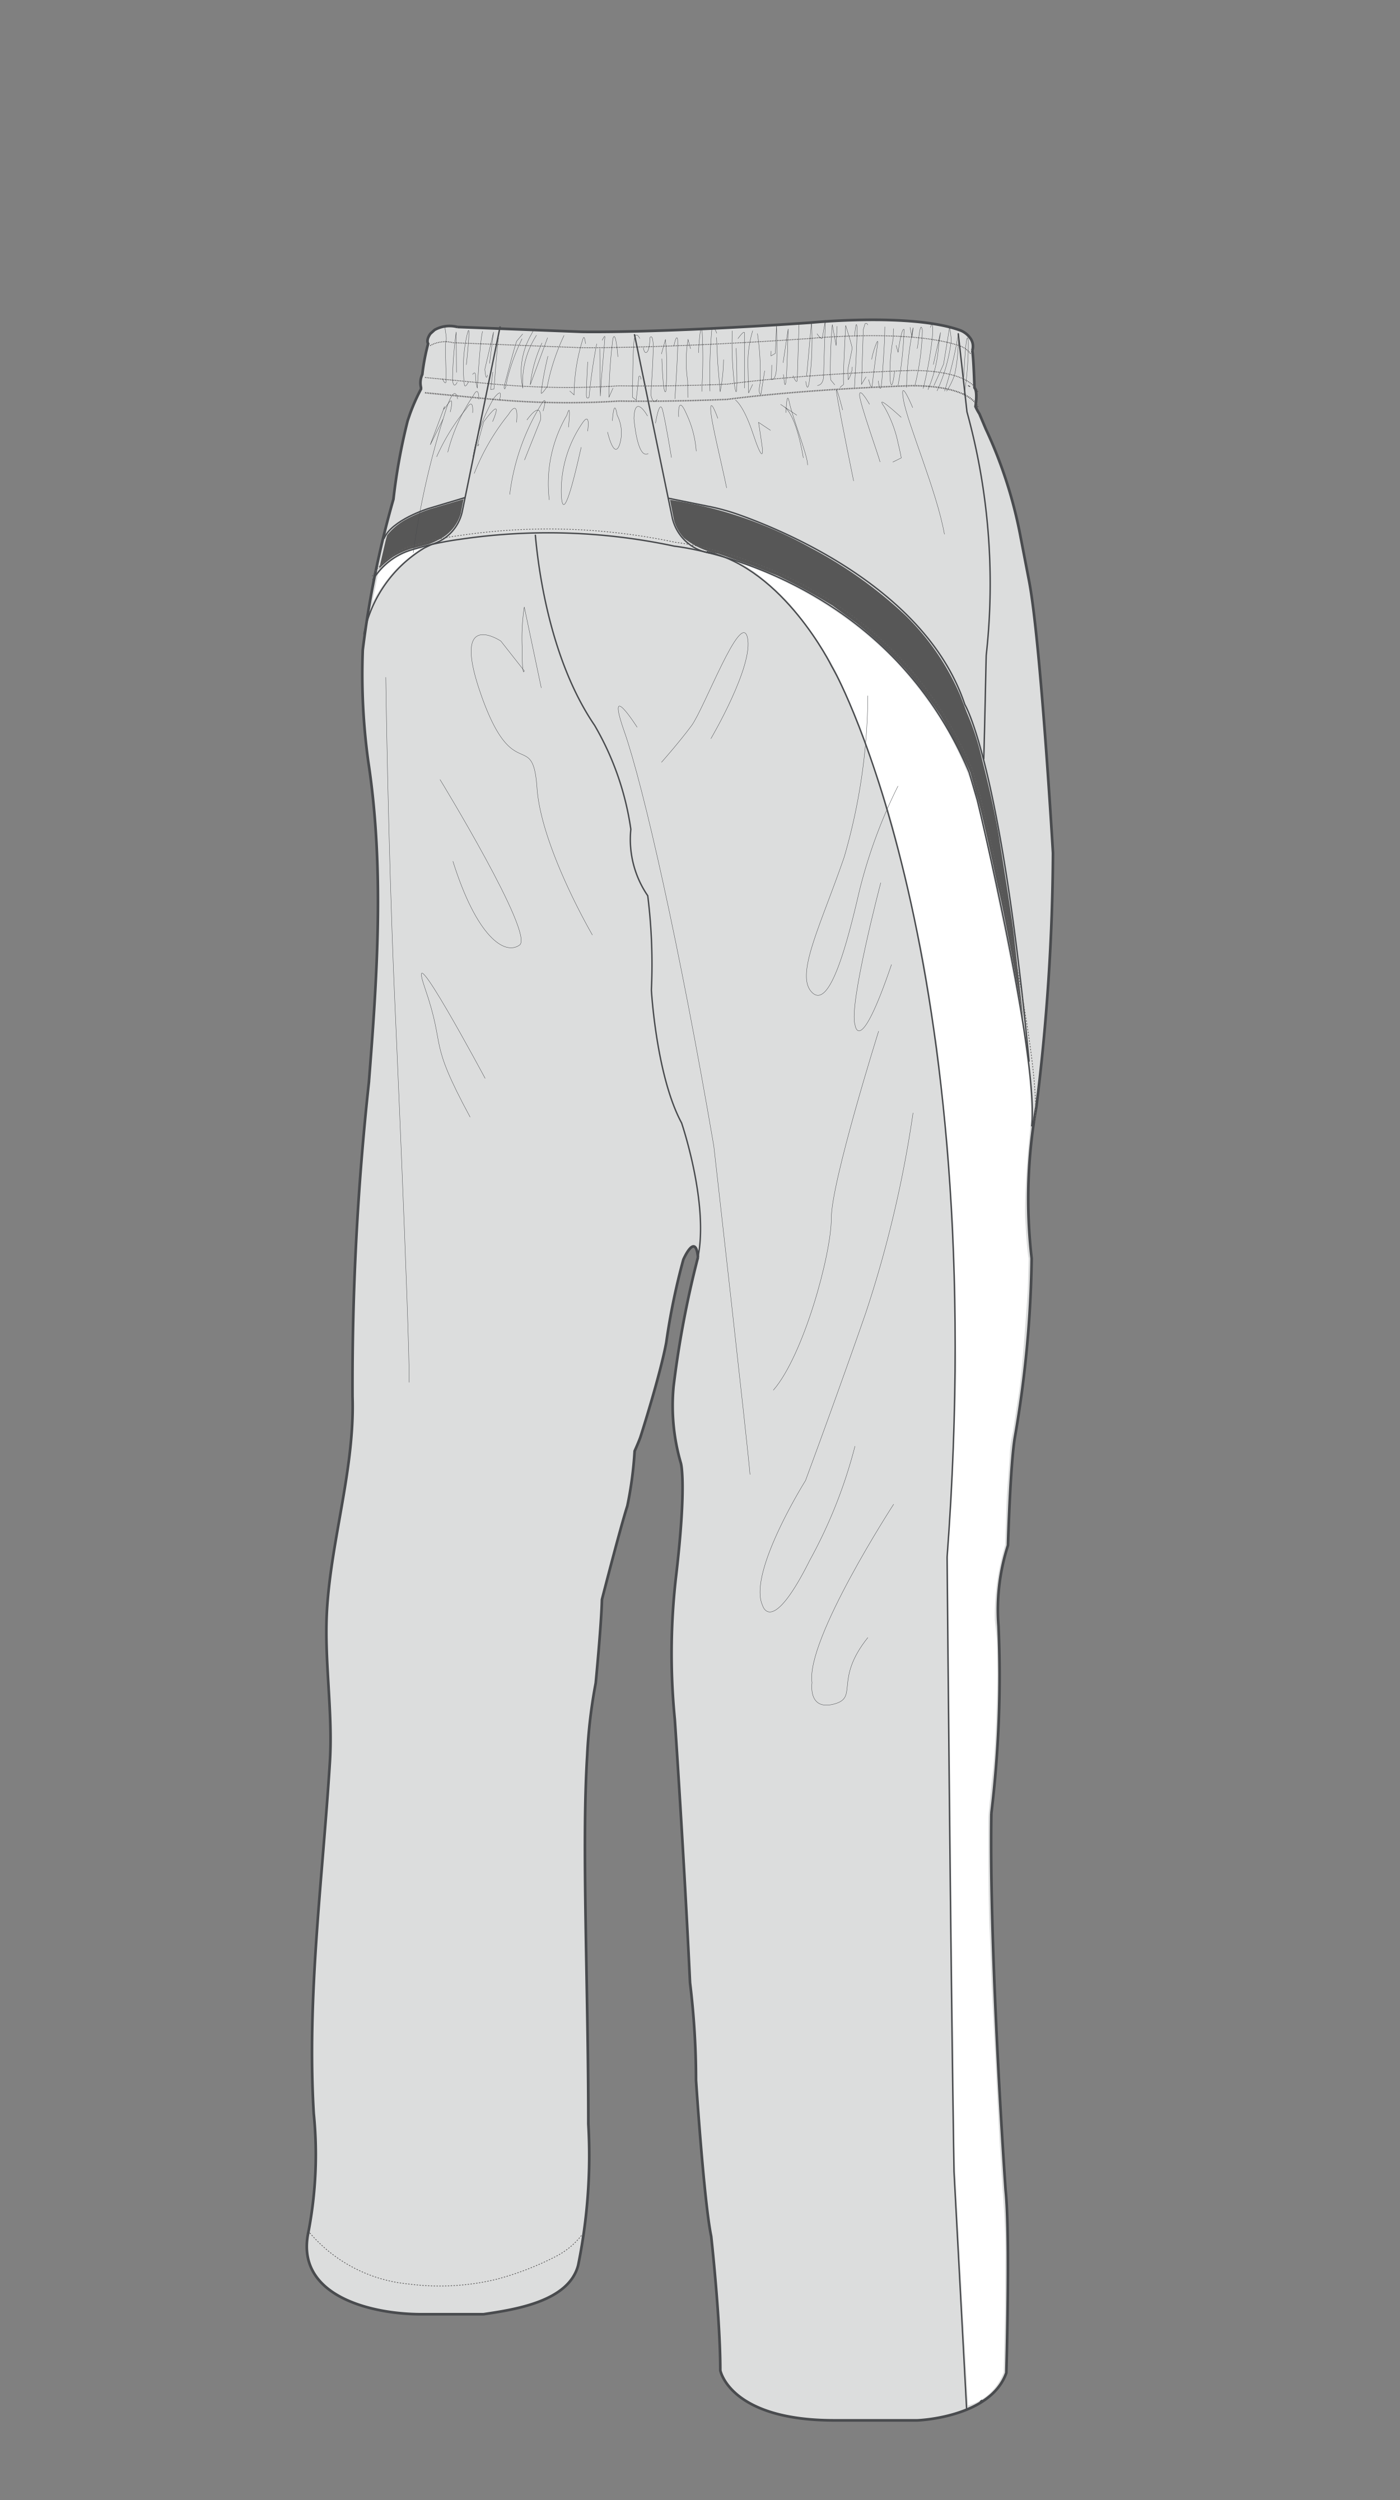 <svg xmlns="http://www.w3.org/2000/svg" viewBox="0 0 70 125"><rect x="0" y="0" width="70" height="125" fill="#808080" stroke="none"/><title>OAR-6311P_back</title><g id="a-color"><path d="M51.455,29.052l-.429-2.224a22.607,22.607,0,0,0-1.737-5.384l-.316-.749a2.747,2.747,0,0,1-.2-.372s.125-.738-.049-.938c0,0-.042-1.483-.109-1.859a.688.688,0,0,0-.116-.64,1.1,1.1,0,0,0-.512-.38c-2.471-.874-7.467-.374-7.467-.374-7.8.538-11.431.458-11.431.458l-6.222-.242a1.529,1.529,0,0,0-1.139.147l-.209.189c-.236.334-.113.5-.113.5a10.654,10.654,0,0,0-.291,1.537.985.985,0,0,0-.065.652c0,.027,0,.053,0,.078a9.718,9.718,0,0,0-.554,1.252l-.113.331a29.4,29.4,0,0,0-.711,3.923,49.073,49.073,0,0,0-1.534,7.536,31.924,31.924,0,0,0,.274,5.574c.812,5.319.452,10.722.031,16.059a139.862,139.862,0,0,0-.818,15.706c.113,3.5-1.025,6.991-1.265,10.478-.18,2.59.294,5.192.134,7.785-.362,5.835-1.156,11.725-.807,17.573a20.52,20.52,0,0,1-.263,5.908c-.705,3.213,3.138,4.129,5.639,4.129h3.109c1.632-.242,4.258-.647,4.734-2.439a27.468,27.468,0,0,0,.511-7.069c0-7.011-.342-13.849-.056-18.451a25.882,25.882,0,0,1,.425-3.6s.284-2.953.311-4.172c0,0,.9-3.524,1.27-4.683a18.864,18.864,0,0,0,.365-2.742s.244-.549.3-.732c0,0,.976-3.048,1.281-4.694a33.622,33.622,0,0,1,.854-4.147s.609-1.4.732-.12a49.579,49.579,0,0,0-1.221,6.462,10.237,10.237,0,0,0,.367,3.842s.3,1.034-.245,5.668a33.535,33.535,0,0,0-.06,7.133s.458,6.76.761,13.168a40.278,40.278,0,0,1,.3,4.876s.393,6.035.758,7.8c0,0,.456,4.085.456,6.706,0,0,.465,2.5,5.706,2.5h4.147s3.656-.124,4.449-2.377c0,0,.2-6.873-.036-9.124,0,0-.83-11.854-.712-18.849a57.431,57.431,0,0,0,.356-9.366,10.49,10.49,0,0,1,.474-4.031s.118-4.149.354-5.454a56.29,56.29,0,0,0,.83-8.89,26.183,26.183,0,0,1,.236-7.587,106.5,106.5,0,0,0,.83-12.684s-.62-10.595-1.2-13.6" style="fill:#dcdddd"/></g><g id="b-color"><path d="M19.359,26.755a3.131,3.131,0,0,1,.987-.809,7.3,7.3,0,0,1,1.181-.5l1.65-.487-.138.712a2.119,2.119,0,0,1-1.148,1.336,3.508,3.508,0,0,1-.436.195l-.9.234a4.114,4.114,0,0,0-.907.412,4.594,4.594,0,0,0-.687.583l.323-1.408Z" style="fill:#575757"/><path d="M33.5,24.991a20.747,20.747,0,0,1,7.033,2.4,21.616,21.616,0,0,1,4.727,3.366,12.425,12.425,0,0,1,2.76,4.034l.323.841a13.092,13.092,0,0,1,.756,2.33s.669,2.57.9,4.209c0,0,.605,3.753.691,4.552l.474,4.229s-.97-5.524-1.272-6.6c0,0-.863-4.122-1.079-4.639l-.3-1.1a31.5,31.5,0,0,0-1.5-2.864,23.032,23.032,0,0,0-1.732-2.282A21.162,21.162,0,0,0,42.8,31.141l-1.165-.858a30.925,30.925,0,0,0-2.751-1.5l-1.214-.485L35.9,27.679a3.75,3.75,0,0,1-1.7-.778,2.13,2.13,0,0,1-.5-.889Z" style="fill:#575757"/></g><g id="c-color"><path d="M18.9,28.714a3.373,3.373,0,0,1,2.126-1.274,9.581,9.581,0,0,0-1.145.929,7.557,7.557,0,0,0-1.261,1.757Z" style="fill:#fff"/><path d="M37.15,28.211a20.586,20.586,0,0,1,4.467,2.233,18.918,18.918,0,0,1,3.237,2.7,19.84,19.84,0,0,1,2.459,3.3,18.912,18.912,0,0,1,1.181,2.491,42.773,42.773,0,0,1,1.069,4.371l.727,3.542s.745,3.74.89,4.839l.145,1.1a22.464,22.464,0,0,1,.227,3.188L51.4,57.547s-.209,2.622-.129,3.544c0,0,.065,1.377.162,1.83L51.39,64.44s-.26,4.16-.469,5.341l-.276,1.812a6.026,6.026,0,0,0-.162,1.261l-.145,1.959-.08,2.411-.147.565A12.418,12.418,0,0,0,49.74,81l.1.954s.033,1.6.033,1.765-.065,3.8-.276,5.225l-.16,1.668s-.018.227-.018.291-.015,4.563.067,5.728l.1,2.751.387,7.605.162,2.571s.162,1.926.131,3.545l-.016,2.639-.065,2.862a2.679,2.679,0,0,1-1.779,1.666l-.276-4.919-.291-5.388s-.114-2.428-.114-2.751-.031-3.818-.031-3.818L47.6,96.674l-.08-8.09-.065-5.163-.049-5.663.194-2.88s.276-5.857.211-7.331l-.033-3.2-.113-3.237-.26-3.8s-.516-5.065-.582-5.308-.405-2.977-.778-4.692c0,0-.614-3.026-.938-4.207a44.82,44.82,0,0,0-1.425-4.87,35.913,35.913,0,0,0-1.924-4.741A18.929,18.929,0,0,0,39.5,30.2a12.941,12.941,0,0,0-1.746-1.585Z" style="fill:#fff"/></g><g id="no-change"><path d="M51.455,29.052l-.429-2.224a22.607,22.607,0,0,0-1.737-5.384l-.316-.749a2.747,2.747,0,0,1-.2-.372s.125-.738-.049-.938c0,0-.042-1.483-.109-1.859a.688.688,0,0,0-.116-.64,1.1,1.1,0,0,0-.512-.38c-2.471-.874-7.467-.374-7.467-.374-7.8.538-11.431.458-11.431.458l-6.222-.242a1.529,1.529,0,0,0-1.139.147l-.209.189c-.236.334-.113.5-.113.5a10.654,10.654,0,0,0-.291,1.537.985.985,0,0,0-.065.652c0,.027,0,.053,0,.078a9.718,9.718,0,0,0-.554,1.252l-.113.331a29.4,29.4,0,0,0-.711,3.923,49.073,49.073,0,0,0-1.534,7.536,31.924,31.924,0,0,0,.274,5.574c.812,5.319.452,10.722.031,16.059a139.862,139.862,0,0,0-.818,15.706c.113,3.5-1.025,6.991-1.265,10.478-.18,2.59.294,5.192.134,7.785-.362,5.835-1.156,11.725-.807,17.573a20.52,20.52,0,0,1-.263,5.908c-.705,3.213,3.138,4.129,5.639,4.129h3.109c1.632-.242,4.258-.647,4.734-2.439a27.468,27.468,0,0,0,.511-7.069c0-7.011-.342-13.849-.056-18.451a25.882,25.882,0,0,1,.425-3.6s.284-2.953.311-4.172c0,0,.9-3.524,1.27-4.683a18.864,18.864,0,0,0,.365-2.742s.244-.549.3-.732c0,0,.976-3.048,1.281-4.694a33.622,33.622,0,0,1,.854-4.147s.609-1.4.732-.12a49.579,49.579,0,0,0-1.221,6.462,10.237,10.237,0,0,0,.367,3.842s.3,1.034-.245,5.668a33.535,33.535,0,0,0-.06,7.133s.458,6.76.761,13.168a40.278,40.278,0,0,1,.3,4.876s.393,6.035.758,7.8c0,0,.456,4.085.456,6.706,0,0,.465,2.5,5.706,2.5h4.147s3.656-.124,4.449-2.377c0,0,.2-6.873-.036-9.124,0,0-.83-11.854-.712-18.849a57.431,57.431,0,0,0,.356-9.366,10.49,10.49,0,0,1,.474-4.031s.118-4.149.354-5.454a56.29,56.29,0,0,0,.83-8.89,26.183,26.183,0,0,1,.236-7.587,106.5,106.5,0,0,0,.83-12.684S52.034,32.054,51.455,29.052Z" style="fill:none;stroke:#494b4e;stroke-width:0.133px"/><path d="M49.083,120.022s-.018.018-.055.047" style="fill:#fff"/><path d="M49.083,120.022s-.018.018-.055.047" style="fill:none;stroke:#494b4e;stroke-linecap:round;stroke-width:0.082px"/><path d="M15.489,111.637a7.419,7.419,0,0,0,4.908,2.552,12.134,12.134,0,0,0,4.361-.215,14.638,14.638,0,0,0,3-1.143,3.877,3.877,0,0,0,1.328-1.081" style="fill:none;stroke:#605f5f;stroke-width:0.036px;stroke-dasharray:0.071,0.071"/><path d="M45.063,20.867s-1.385-1.277-.852-.532a6.086,6.086,0,0,1,.7,1.852c.1.405.153.705.153.705l-.427.213" style="fill:none;stroke:#494b4e;stroke-width:0.017px"/><path d="M43.477,20.216s-.491-.876-.5-.483S44,22.98,44,23.1" style="fill:none;stroke:#494b4e;stroke-width:0.017px"/><path d="M45.635,20.382s-.672-1.626-.463-.4,1.666,4.56,2.05,6.731" style="fill:none;stroke:#494b4e;stroke-width:0.017px"/><path d="M45.328,19.372a16,16,0,0,1,.214-2.331c.218-1.363.056-.16.056-.16l-.095-.512" style="fill:none;stroke:#494b4e;stroke-linecap:round;stroke-width:0.017px"/><path d="M44.9,19.283a18.807,18.807,0,0,0,.305-2.813c-.133-.109-.3,1.149-.3,1.149l-.1-.351" style="fill:none;stroke:#494b4e;stroke-linecap:round;stroke-width:0.017px"/><path d="M44.729,18.579s-.134,1.178-.224.4a8.734,8.734,0,0,1,.153-2.037l.013-.509" style="fill:none;stroke:#494b4e;stroke-linecap:round;stroke-width:0.017px"/><path d="M43.913,19.044s.093.7.158.191.158-2.25.158-2.25l.013-.645" style="fill:none;stroke:#494b4e;stroke-linecap:round;stroke-width:0.017px"/><path d="M43.432,18.98s.145.622.184.245.164-1.365.258-1.979-.28.5-.285.718" style="fill:none;stroke:#494b4e;stroke-linecap:round;stroke-width:0.017px"/><path d="M43.3,18.843l-.224.371.089-2.735.087-.294s.082-.078.133.056" style="fill:none;stroke:#494b4e;stroke-linecap:round;stroke-width:0.017px"/><path d="M24.258,53.917s-4.085-7.632-3.011-4.514.107,2.471,2.259,6.449" style="fill:none;stroke:#494b4e;stroke-width:0.017px"/><path d="M48.492,19.326c-.024-.015-.049-.027-.075-.042" style="fill:none;stroke:#494b4e;stroke-linecap:round;stroke-width:0.041px;stroke-dasharray:0.234,0.187"/><path d="M48.139,19.713s.105-.036.094-.116a15.748,15.748,0,0,0,.18-2.606c-.116-.609-.225,1.855-.225,1.855" style="fill:none;stroke:#494b4e;stroke-linecap:round;stroke-width:0.017px"/><path d="M47.23,19.55a18.69,18.69,0,0,0,.683-2.859,8.544,8.544,0,0,1-.18,2.037,3.507,3.507,0,0,1-.4.823" style="fill:none;stroke:#494b4e;stroke-linecap:round;stroke-width:0.017px"/><path d="M46.854,19.54a8.309,8.309,0,0,0,.709-2.533c0-.029,0-.054-.005-.082-.087-.834-.1-.431-.1-.431l-.28,1.712L46.7,19.27" style="fill:none;stroke:#494b4e;stroke-linecap:round;stroke-width:0.017px"/><path d="M46.4,19.477a6.717,6.717,0,0,0,.532-2.215l.094-.641-.358,1.6" style="fill:none;stroke:#494b4e;stroke-linecap:round;stroke-width:0.017px"/><path d="M46.161,19.418a18.4,18.4,0,0,0,.462-2.62c.047-.965-.1-.431-.1-.431" style="fill:none;stroke:#494b4e;stroke-linecap:round;stroke-width:0.017px"/><path d="M45.732,19.327a12.632,12.632,0,0,0,.387-2.809c-.122-.647-.207.827-.264.907" style="fill:none;stroke:#494b4e;stroke-linecap:round;stroke-width:0.017px"/><path d="M29.381,21.559s.16-1-.24-.438a6.015,6.015,0,0,0-1.078,3.555c.078,2.035.958-2.2,1-2.317" style="fill:none;stroke:#494b4e;stroke-width:0.017px"/><path d="M30.619,21.04s.078-1.237.24-.28a1.944,1.944,0,0,1,.118,1.478c-.28.76-.6-.638-.6-.638" style="fill:none;stroke:#494b4e;stroke-width:0.017px"/><path d="M35.892,20.921s-.36-1.038-.36-.48.558,2.755.8,3.954" style="fill:none;stroke:#494b4e;stroke-width:0.017px"/><path d="M33.934,20.842s-.08-1.237.4-.12a5.2,5.2,0,0,1,.478,1.837" style="fill:none;stroke:#494b4e;stroke-width:0.017px"/><path d="M32.775,21.16s.2-1.277.36-.638.438,2.355.438,2.355" style="fill:none;stroke:#494b4e;stroke-width:0.017px"/><path d="M32.377,20.8s-.64-1.158-.68.122c0,0,.16,2.075.718,1.755" style="fill:none;stroke:#494b4e;stroke-width:0.017px"/><path d="M28.422,21.36s.16-1.4-.08-.6a6.768,6.768,0,0,0-.878,4.234" style="fill:none;stroke:#494b4e;stroke-width:0.017px"/><path d="M25.826,21.12s.16-1.279-.4-.4a11.16,11.16,0,0,0-1.715,2.955" style="fill:none;stroke:#494b4e;stroke-width:0.017px"/><path d="M26.345,21s.76-1.118.68,0l-.8,2" style="fill:none;stroke:#494b4e;stroke-width:0.017px"/><path d="M23.631,20.641s.078-.838-.322-.2a10.421,10.421,0,0,0-1.477,2.4" style="fill:none;stroke:#494b4e;stroke-width:0.017px"/><path d="M24.629,21.081s.638-1.439-.44,0c0,0-.48,1.636-.24,1.118" style="fill:none;stroke:#494b4e;stroke-width:0.017px"/><path d="M22.511,20.6s.24-.919-.12-.4-.16.122-.16.122l-.718,1.915s.56-1.118.638-1.277" style="fill:none;stroke:#494b4e;stroke-width:0.017px"/><path d="M36.77,20s.4.242.878,1.677.48.96.48.84-.2-1.4-.2-1.4l.6.4" style="fill:none;stroke:#494b4e;stroke-width:0.017px"/><path d="M27.064,34.393l-.85-4.047a10.564,10.564,0,0,0-.107,2.023c0,1.6.107,1.172.107,1.172l-1.172-1.49s-2.431-1.623-1.069,2.45c.035.1.071.209.109.318,1.6,4.472,2.557,1.6,2.769,4.581s2.769,7.347,2.769,7.347" style="fill:none;stroke:#494b4e;stroke-width:0.017px"/><path d="M19.289,33.86s.107,8.1.427,15.657c0,0,.745,16.613.745,19.6" style="fill:none;stroke:#494b4e;stroke-width:0.017px"/><path d="M39.843,20.761s-1.276-.852-.638-.425.96,2.557.96,2.557" style="fill:none;stroke:#494b4e;stroke-width:0.017px"/><path d="M42.133,20.5s-.471-1.819-.262-.6.81,4.147.81,4.147" style="fill:none;stroke:#494b4e;stroke-width:0.017px"/><path d="M39.3,20.634s.029-1.219.169-.509.923,2.655.912,3.128" style="fill:none;stroke:#494b4e;stroke-width:0.017px"/><path d="M27.153,20.555s.3-1.016-.151-.24a11.169,11.169,0,0,0-1.516,4.41" style="fill:none;stroke:#494b4e;stroke-width:0.017px"/><path d="M24.963,20.034s.254-.78-.273-.124a8.625,8.625,0,0,0-1.049,2.964" style="fill:none;stroke:#494b4e;stroke-width:0.017px"/><path d="M23.942,19.971s.016-.745-.271-.2a8.877,8.877,0,0,0-1.283,2.84" style="fill:none;stroke:#494b4e;stroke-width:0.017px"/><path d="M31.988,16.92s-.178-.38-.267-.005-.095,2.949-.095,2.949l.185.14.133-1.179s.084-.1.105.138" style="fill:none;stroke:#494b4e;stroke-linecap:round;stroke-width:0.017px"/><path d="M32.167,17.381s.045.349.184.218.149-.722.149-.722.113-.185.154.245-.111,2.6-.111,2.6.095.592.316.247" style="fill:none;stroke:#494b4e;stroke-linecap:round;stroke-width:0.017px"/><path d="M33.072,17.695l.2-.72a15.242,15.242,0,0,1,.022,2.579c-.14.318-.2-1.615-.2-1.615" style="fill:none;stroke:#494b4e;stroke-linecap:round;stroke-width:0.017px"/><path d="M33.7,17.28s.091-.509.169-.371-.124,3.029-.124,3.029" style="fill:none;stroke:#494b4e;stroke-linecap:round;stroke-width:0.017px"/><path d="M34.527,17.433l-.124-.46a6.491,6.491,0,0,0-.02,2.068l.009.831" style="fill:none;stroke:#494b4e;stroke-linecap:round;stroke-width:0.017px"/><path d="M34.925,17.634c0-.082.091-1.69.184-1.016A24.649,24.649,0,0,1,35.1,19.3l-.007.269" style="fill:none;stroke:#494b4e;stroke-linecap:round;stroke-width:0.017px"/><path d="M35.5,19.553a25.193,25.193,0,0,1,.1-3.166c.136-.051.236.274.236.274" style="fill:none;stroke:#494b4e;stroke-linecap:round;stroke-width:0.017px"/><path d="M30.894,17.835s-.1-1.372-.247-.918a25.16,25.16,0,0,0-.2,2.947l.2-.452" style="fill:none;stroke:#494b4e;stroke-linecap:round;stroke-width:0.017px"/><path d="M30.109,17.011s.14-.292.136-.158-.184,2.2-.184,2.2l-.044.752-.027-2.364" style="fill:none;stroke:#494b4e;stroke-linecap:round;stroke-width:0.017px"/><path d="M22.115,18.929s.14.322.184.174-.078-1.812,0-2.044-.149-.81.015-.736" style="fill:none;stroke:#494b4e;stroke-linecap:round;stroke-width:0.017px"/><path d="M22.857,19.114s-.174.385-.231-.118a19.9,19.9,0,0,1,.184-2.4l.015,2.021" style="fill:none;stroke:#494b4e;stroke-linecap:round;stroke-width:0.017px"/><path d="M23.419,19.1s-.153.322-.2.144a7.415,7.415,0,0,1,.124-2.464c.247-1.059-.025,1.452-.025,1.452" style="fill:none;stroke:#494b4e;stroke-linecap:round;stroke-width:0.017px"/><path d="M23.632,18.718s.147-.207.145.073a2.757,2.757,0,0,0,.089.618s.136-2.431.263-2.84" style="fill:none;stroke:#494b4e;stroke-linecap:round;stroke-width:0.017px"/><path d="M24.641,18.6l-.109.872.165-.018s.176-2.381.231-2.55" style="fill:none;stroke:#494b4e;stroke-linecap:round;stroke-width:0.017px"/><path d="M24.478,18.165l.2-1.566-.436,1.861s.049.661.134.294" style="fill:none;stroke:#494b4e;stroke-linecap:round;stroke-width:0.017px"/><path d="M29.835,17.194a26.889,26.889,0,0,0-.383,2.675s-.109.105-.131-.056.064-1.717.064-1.717" style="fill:none;stroke:#494b4e;stroke-linecap:round;stroke-width:0.017px"/><path d="M29.272,17.18s-.042-.511-.131-.218a9.5,9.5,0,0,0-.438,2.782l-.211-.193" style="fill:none;stroke:#494b4e;stroke-linecap:round;stroke-width:0.017px"/><path d="M28.2,16.776a10.888,10.888,0,0,0-.838,2.546s-.365.549-.3.258a16.916,16.916,0,0,1,.333-1.77" style="fill:none;stroke:#494b4e;stroke-linecap:round;stroke-width:0.017px"/><path d="M27.377,16.889l-.865,2.352a6.775,6.775,0,0,1,.587-2.09" style="fill:none;stroke:#494b4e;stroke-linecap:round;stroke-width:0.017px"/><path d="M26.1,16.942a10.437,10.437,0,0,0-.745,2.044c-.122.741-.154.358-.154.358s.58-2.226.643-2.3.287-.343.287-.343" style="fill:none;stroke:#494b4e;stroke-linecap:round;stroke-width:0.017px"/><path d="M26.824,16.764a4.372,4.372,0,0,0-.685,2.646,3.8,3.8,0,0,1,.42-2.679l.158-.3" style="fill:none;stroke:#494b4e;stroke-linecap:round;stroke-width:0.017px"/><path d="M35.828,16.875l.053,1.209.127,1.506a9.08,9.08,0,0,0,.171-1.606" style="fill:none;stroke:#494b4e;stroke-linecap:round;stroke-width:0.017px"/><path d="M36.614,16.544a16.9,16.9,0,0,0,.125,2.8c.191,1.1.069-1.932.069-1.932" style="fill:none;stroke:#494b4e;stroke-linecap:round;stroke-width:0.017px"/><path d="M36.9,16.926s.333-.474.329-.26-.007,2.737-.007,2.737" style="fill:none;stroke:#494b4e;stroke-linecap:round;stroke-width:0.017px"/><path d="M37.634,16.54a5.584,5.584,0,0,0-.231,1.9l.027,1.209.2-.425" style="fill:none;stroke:#494b4e;stroke-linecap:round;stroke-width:0.017px"/><path d="M37.873,16.681a13.118,13.118,0,0,1,.133,2.472c-.122.589.04.565.04.565l.187-1.176" style="fill:none;stroke:#494b4e;stroke-linecap:round;stroke-width:0.017px"/><path d="M38.589,18.253c0,.107-.016.725-.016.725s.213.084.254-.585,0-2.148,0-2.148l-.06,1.421-.218.129.005-.24" style="fill:none;stroke:#494b4e;stroke-linecap:round;stroke-width:0.017px"/><path d="M39.17,18.724c.024.135.062.78.124.378s.114-2.655.114-2.655l-.253,1.685" style="fill:none;stroke:#494b4e;stroke-linecap:round;stroke-width:0.017px"/><path d="M39.651,18.786s.2.489.211.193.089-2.788.089-2.788.113-.16.162-.024" style="fill:none;stroke:#494b4e;stroke-linecap:round;stroke-width:0.017px"/><path d="M40.289,19.07s.067.567.158.111a13.392,13.392,0,0,0,.151-1.928c.016-.645-.027-1.156-.027-1.156s-.22,2.6-.247,2.706" style="fill:none;stroke:#494b4e;stroke-linecap:round;stroke-width:0.017px"/><path d="M40.874,19.272s.3.006.307-.5S41.271,16,41.271,16s-.124.723-.154.883-.264-.194-.264-.194" style="fill:none;stroke:#494b4e;stroke-linecap:round;stroke-width:0.017px"/><path d="M41.735,19.237l-.182-.22s-.056.055-.031-1.019.093-1.77.093-1.77l.191,1.052.049-.967" style="fill:none;stroke:#494b4e;stroke-linecap:round;stroke-width:0.017px"/><path d="M42,19.378c.245-.262.158.058.174-.641s.109-2.466.109-2.466.325,1.025.323,1.134-.211,1.014-.213,1.1.015.483.015.483a.927.927,0,0,0,.142-.318c0-.107.056-.025.062-.32" style="fill:none;stroke:#494b4e;stroke-linecap:round;stroke-width:0.017px"/><path d="M42.728,16.791s.074-.83.118-.481-.122,3.058-.122,3.058" style="fill:none;stroke:#494b4e;stroke-linecap:round;stroke-width:0.017px"/><path d="M22,38.973s4.732,7.741,3.978,8.278-2.15-.429-3.333-4.192" style="fill:none;stroke:#494b4e;stroke-width:0.017px"/><path d="M48.523,17.681a1.109,1.109,0,0,0-.516-.382c-2.5-.872-7.536-.374-7.536-.374-7.87.536-11.536.454-11.536.454l-6.282-.244a1.557,1.557,0,0,0-1.15.147" style="fill:none;stroke:#514f50;stroke-width:0.046px;stroke-dasharray:0.042,0.042"/><path d="M48.887,20.354s-.238-1.054-3.278-1.07c0,0-5.09.147-9.243.683,0,0-2.737.127-5.412.084a40.663,40.663,0,0,1-6.457-.1l-3.273-.316" style="fill:none;stroke:#514f50;stroke-width:0.071px;stroke-dasharray:0.042,0.042"/><path d="M48.887,19.591s-.238-1.052-3.278-1.07c0,0-5.09.147-9.243.685,0,0-2.737.127-5.412.084a40.509,40.509,0,0,1-6.457-.105l-3.273-.314" style="fill:none;stroke:#514f50;stroke-width:0.046px;stroke-dasharray:0.042,0.042"/><path d="M23.266,24.873l-1.845.552S19.559,26,19.2,26.936" style="fill:none;stroke:#494b4e;stroke-miterlimit:10;stroke-width:0.072px"/><path d="M44.684,75.205s-4.407,6.773-4.083,8.923c0,0-.216,1.4,1.074,1.076s0-1.185,1.719-3.333" style="fill:none;stroke:#494b4e;stroke-width:0.017px"/><path d="M44.038,44.134s-1.612,6.128-1.288,7.1c0,0,.214,1.719,1.826-3.011" style="fill:none;stroke:#494b4e;stroke-width:0.017px"/><path d="M43.932,51.553s-2.366,7.525-2.366,9.352-1.4,6.884-2.9,8.6" style="fill:none;stroke:#494b4e;stroke-width:0.017px"/><path d="M45.653,55.638a58.339,58.339,0,0,1-2.364,10s-1.185,3.438-3.013,8.385c0,0-2.9,4.623-2.15,6.237,0,0,.431,1.612,2.366-2.257a24.4,24.4,0,0,0,2.257-5.7" style="fill:none;stroke:#494b4e;stroke-width:0.017px"/><path d="M49.189,37.936c.055-1.926.093-4.011.122-5.177a32.38,32.38,0,0,0-.963-12.168l-.434-3.9" style="fill:none;stroke:#494b4e;stroke-linecap:round;stroke-width:0.071px"/><path d="M31.857,36.36s-1.6-2.52-.64.22,2.769,10.738,4.472,20.709c0,0,1.7,15.01,1.812,16.435" style="fill:none;stroke:#494b4e;stroke-width:0.017px"/><path d="M34.9,62.854c.543-2.719-.821-6.711-.821-6.711-1.27-2.357-1.51-6.647-1.51-6.647a27.8,27.8,0,0,0-.182-4.712,4.982,4.982,0,0,1-.845-3.322,14.317,14.317,0,0,0-1.814-5.2c-2.184-3.207-2.795-7.632-2.96-9.5" style="fill:none;stroke:#494b4e;stroke-linecap:round;stroke-width:0.07px"/><path d="M33.073,38.114s.861-.969,1.5-1.828,2.475-5.806,2.8-4.409-1.828,5.054-1.828,5.054" style="fill:none;stroke:#494b4e;stroke-width:0.017px"/><path d="M43.393,34.781a29.614,29.614,0,0,1-1.181,8.063c-1.183,3.442-2.473,5.911-1.612,6.773s1.719-2.259,2.364-5.054A25.215,25.215,0,0,1,44.9,39.3" style="fill:none;stroke:#494b4e;stroke-width:0.017px"/><path d="M18.639,29a3.389,3.389,0,0,1,1.832-1.477,15.419,15.419,0,0,1,2.539-.561,30.108,30.108,0,0,1,10.709.345s10.415,1.078,14.736,11.3l.414,1.41c.745,3.157,3.042,13.253,2.715,16.3" style="fill:none;stroke:#494b4e;stroke-miterlimit:10;stroke-width:0.071px"/><path d="M35.33,27.579c3.86.851,6.259,5.741,6.259,5.741s.06.1.165.3c0,0,7.843,14.2,5.6,44.234,0,0,.173,20.366.345,30.721l.636,11.954" style="fill:none;stroke:#494b4e;stroke-miterlimit:10;stroke-width:0.071px"/><path d="M33.418,24.91l1.95.394a11.115,11.115,0,0,1,1.528.412c2.4.845,9.435,3.773,11.345,9.51,0,0,1.79,2.839,3.213,17.854" style="fill:none;stroke:#494b4e;stroke-miterlimit:10;stroke-width:0.071px"/><path d="M25.008,16.32l-1.9,9.277a2.184,2.184,0,0,1-1.5,1.612l-.374.178a6.493,6.493,0,0,0-3.042,4.336" style="fill:none;stroke:#494b4e;stroke-miterlimit:10;stroke-width:0.071px"/><path d="M31.72,16.709l1.9,9.212a2.305,2.305,0,0,0,2.121,1.757" style="fill:none;stroke:#494b4e;stroke-miterlimit:10;stroke-width:0.071px"/><path d="M22.881,19.949s-.133-1.025-.689.887a41.621,41.621,0,0,0-1.53,6.807" style="fill:none;stroke:#494b4e;stroke-width:0.017px"/><path d="M18.607,28.81a3.408,3.408,0,0,1,1.843-1.477A15.587,15.587,0,0,1,23,26.771a30.416,30.416,0,0,1,10.769.343S44.25,28.194,48.6,38.416l.418,1.41c.749,3.157,3.058,13.253,2.73,16.3" style="fill:none;stroke:#605f5f;stroke-width:0.036px;stroke-dasharray:0.072,0.072"/></g></svg>